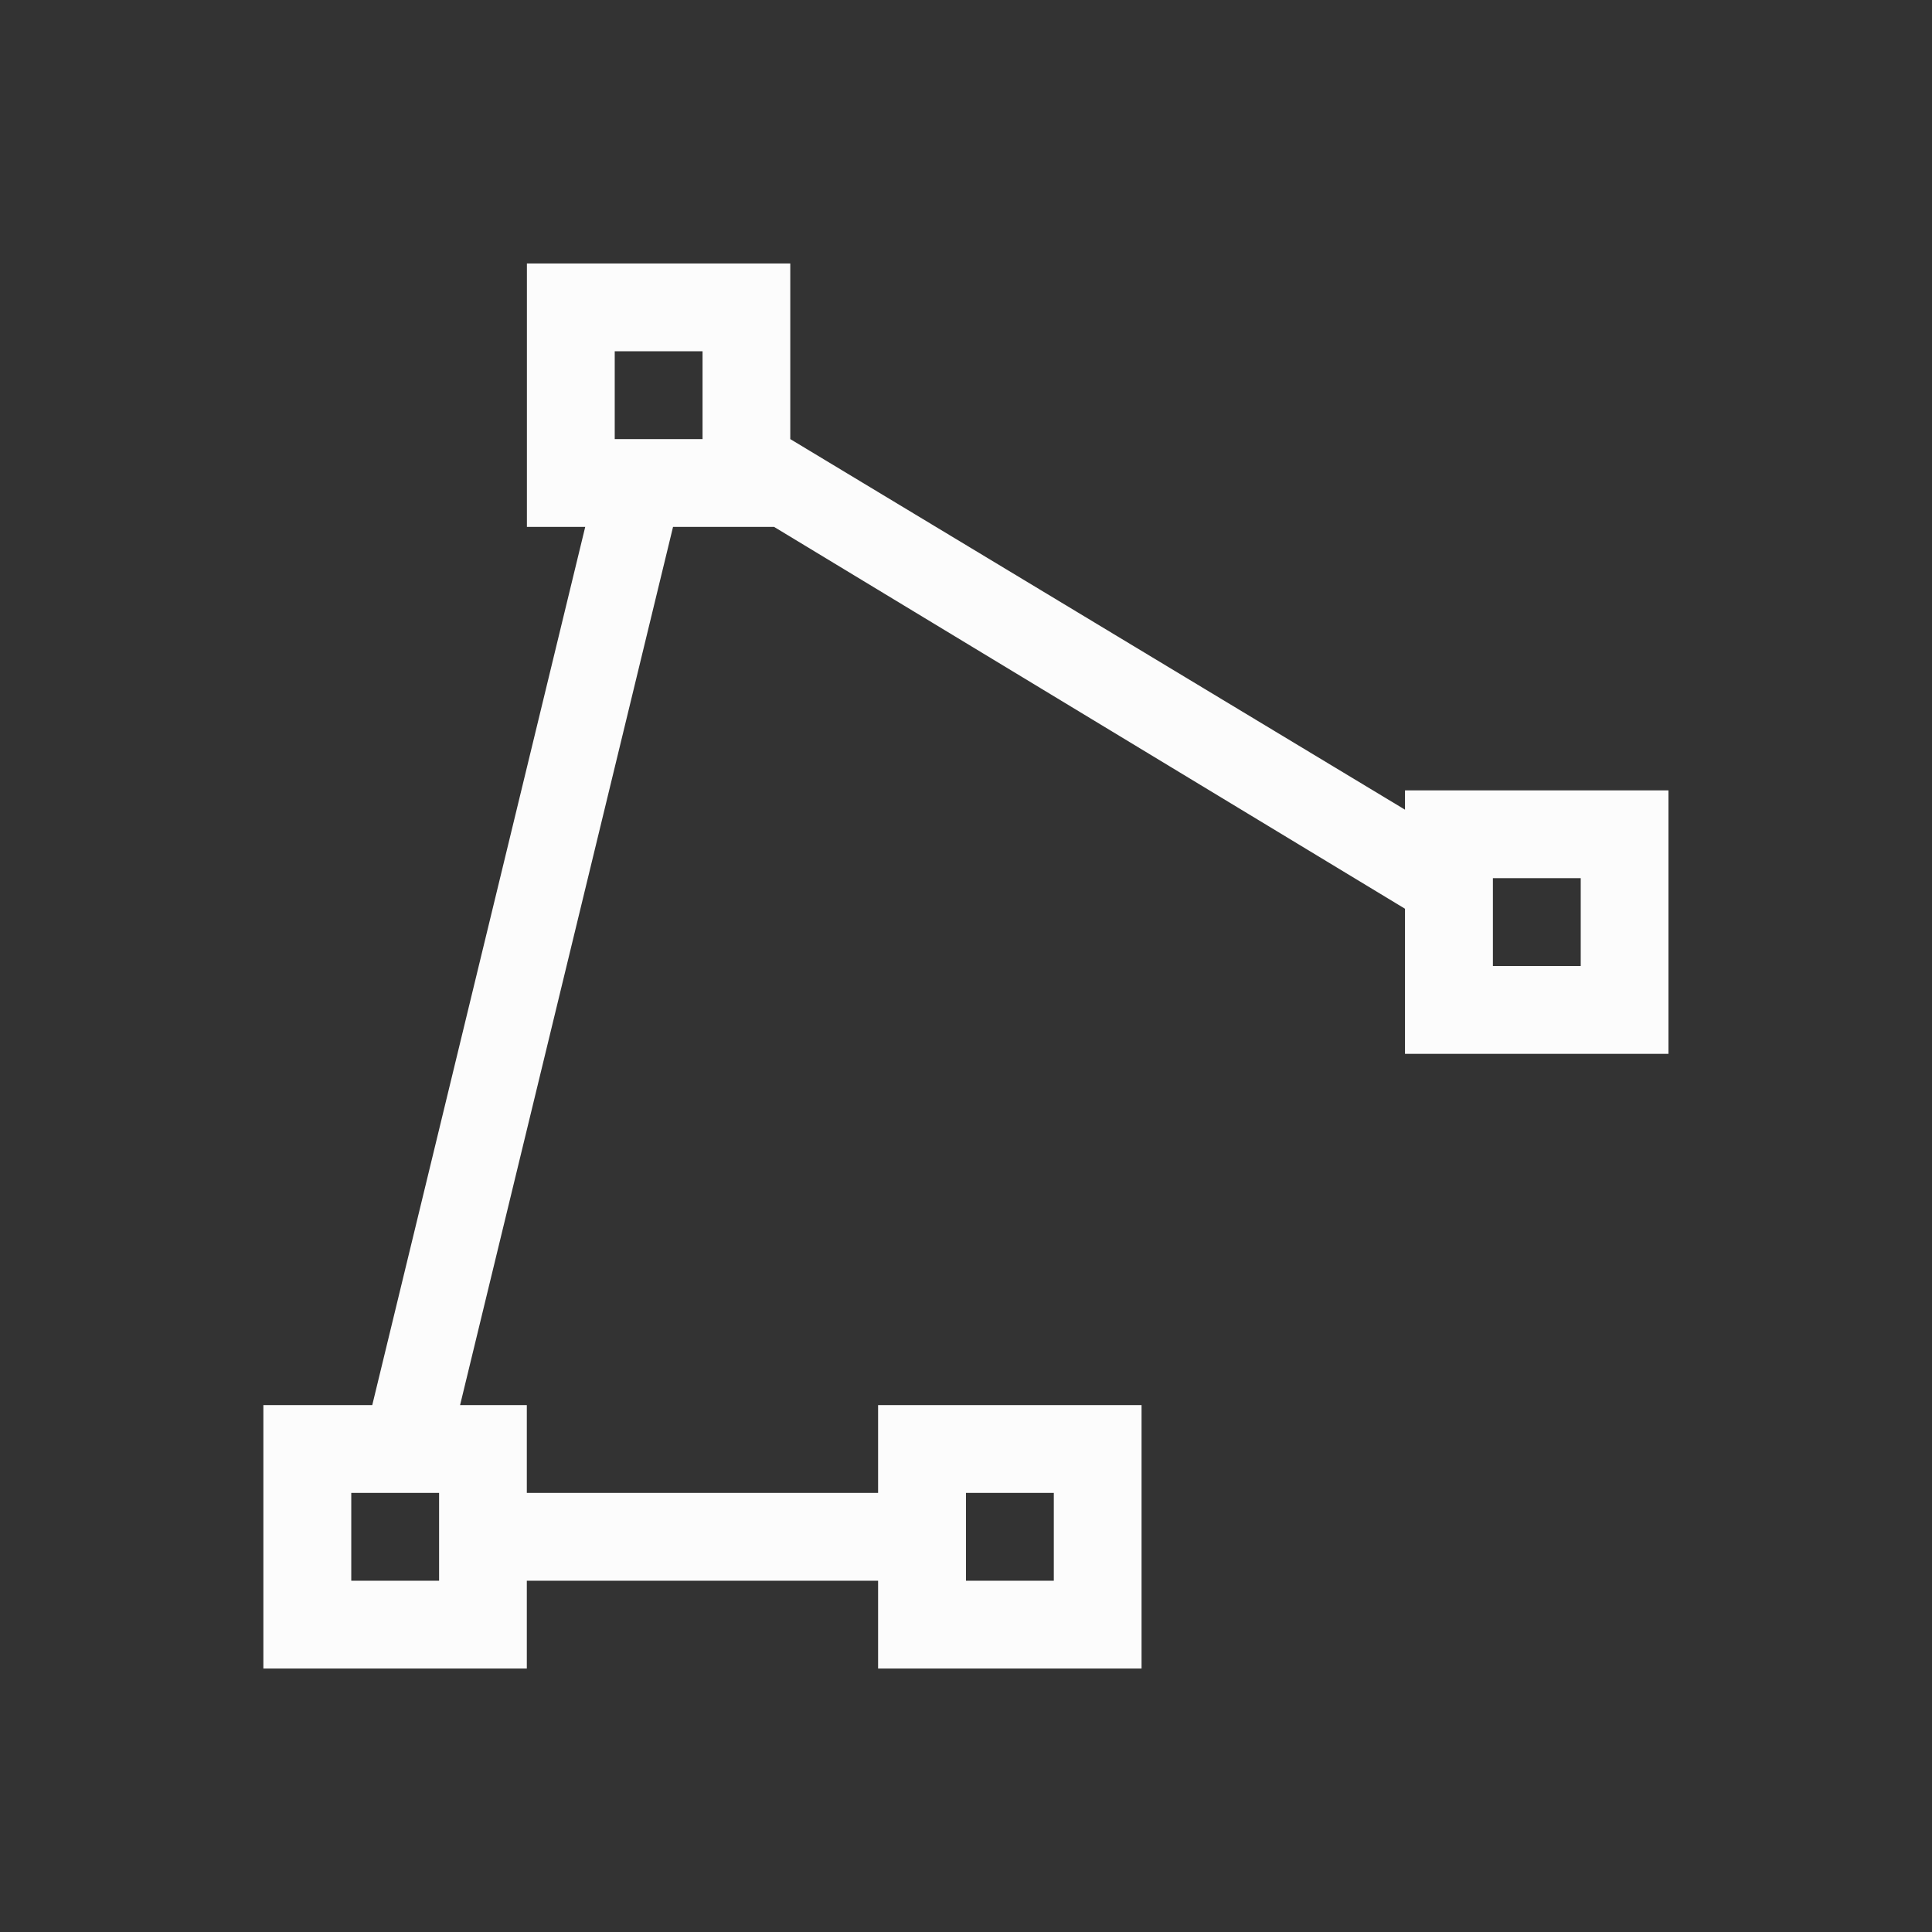 <?xml version="1.0" encoding="UTF-8"?>
<svg version="1.1" viewBox="0 0 22 22" xmlns="http://www.w3.org/2000/svg">
<rect x="0" y="0" width="22" height="22" fill="#333333" stroke="none"/>
<defs>

</defs>
<path  d="m6 3v3h0.664l-2.425 10h-1.24v3h3v-1h4v1h3v-3h-3v1h-4v-1h-0.76l2.425-10h1.151l7.184 4.348v1.652h3v-3h-3v0.22l-7-4.22v-2zm1 1h1v1h-1zm10 6h1v1h-1zm-13 7h1v1h-1zm7 0h1v1h-1z" fill="#fcfcfc"/>
</svg>

